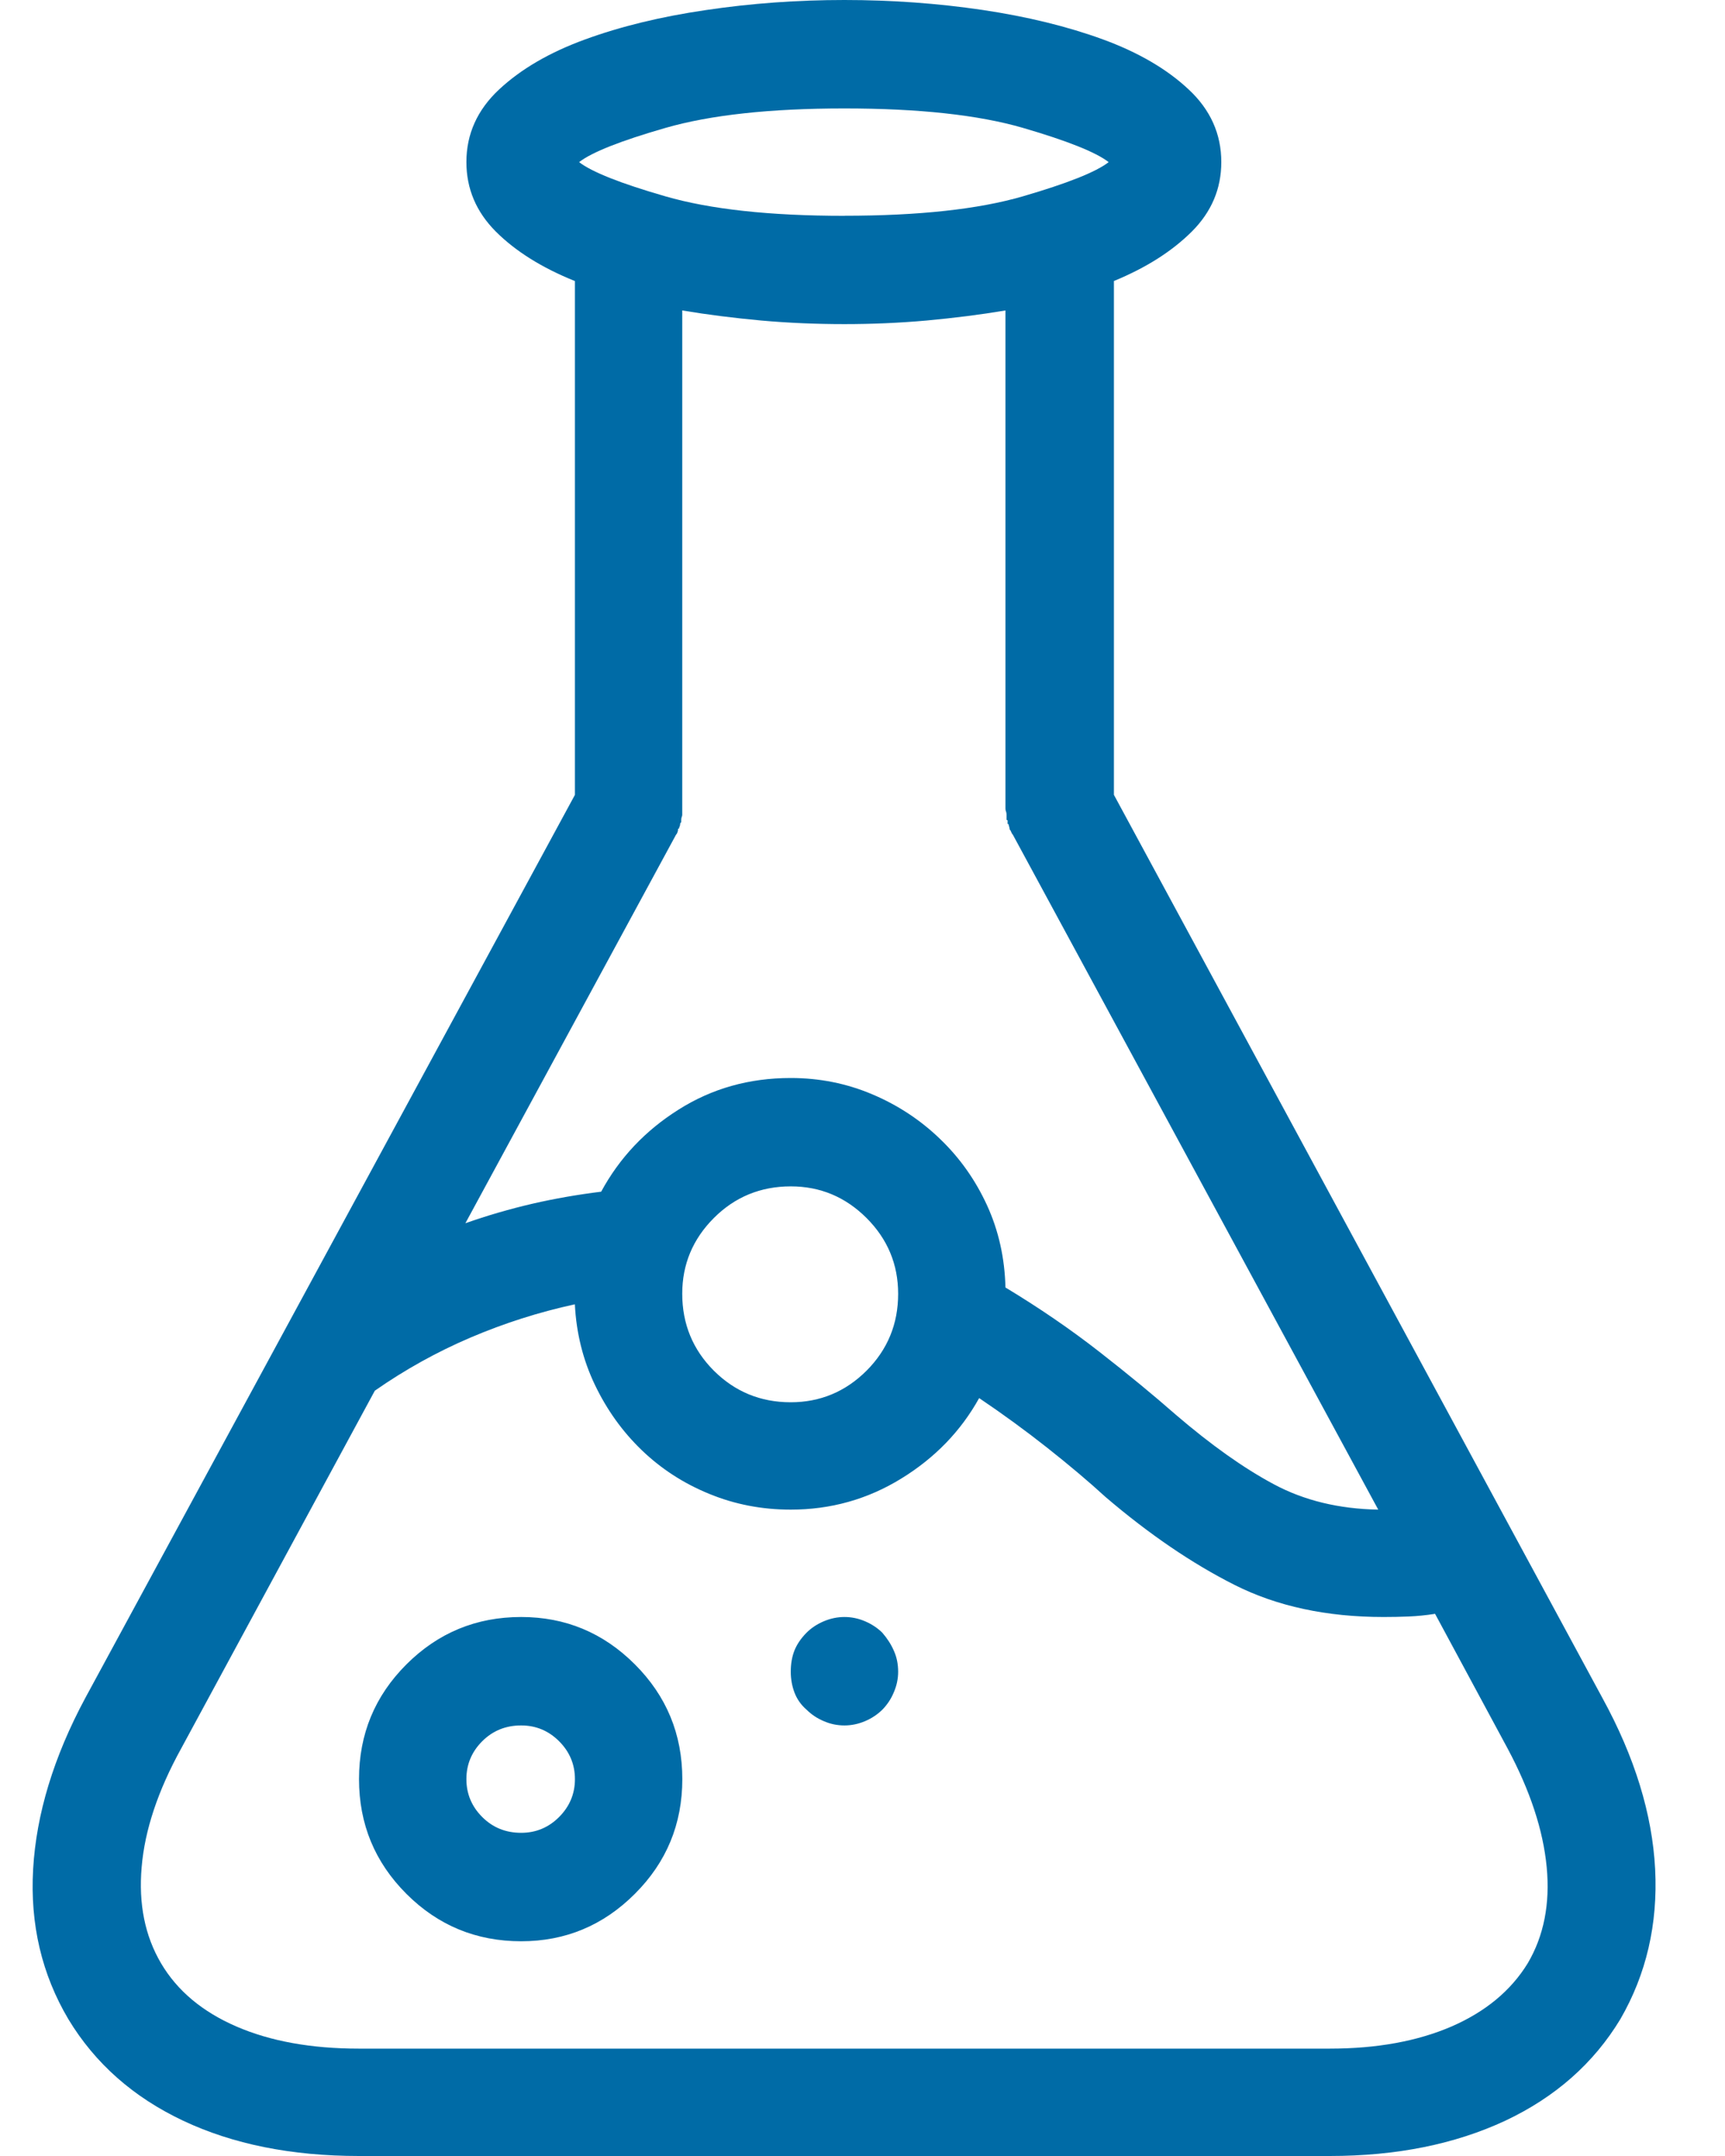 <svg xmlns="http://www.w3.org/2000/svg" width="24" height="30" viewBox="0 0 24 30">
    <path fill="#006BA6" d="M18.501 30c.928 0 1.74-.164 2.44-.49.697-.328 1.232-.8 1.603-1.414.361-.625.523-1.321.484-2.088-.04-.766-.284-1.56-.733-2.38L15.498 11.06V3.91c.45-.185.81-.415 1.084-.688.274-.274.41-.596.41-.967 0-.39-.151-.728-.454-1.01-.302-.284-.7-.516-1.194-.697-.493-.18-1.052-.317-1.677-.41C13.042.046 12.403 0 11.748 0c-.654 0-1.296.046-1.926.14-.63.092-1.191.229-1.685.41-.493.18-.89.412-1.193.695-.303.283-.455.62-.455 1.01 0 .372.137.694.41.968.274.273.64.503 1.1.688v7.149L1.186 23.628c-.44.82-.681 1.614-.725 2.38-.044.767.12 1.463.49 2.088.371.615.904 1.086 1.597 1.413.693.327 1.509.491 2.446.491h13.506zM11.748 3.003c-1.035 0-1.865-.09-2.49-.271-.625-.18-1.025-.34-1.201-.476.176-.137.576-.296 1.201-.476.625-.18 1.455-.271 2.49-.271 1.035 0 1.863.09 2.483.27.62.181 1.018.34 1.194.477-.176.137-.574.295-1.194.476-.62.18-1.448.27-2.483.27zm7.427 18.003c-.547-.01-1.03-.127-1.45-.352-.42-.224-.874-.547-1.363-.966-.312-.274-.668-.567-1.069-.88-.4-.312-.835-.61-1.304-.893-.01-.41-.095-.791-.256-1.143-.161-.351-.378-.659-.652-.922-.273-.264-.588-.472-.945-.623-.356-.151-.734-.227-1.135-.227-.576 0-1.096.146-1.56.44-.464.292-.823.673-1.077 1.142-.322.04-.642.095-.959.168-.317.074-.627.164-.93.271l2.93-5.405c.01-.01.017-.022.021-.036.005-.015.008-.027.008-.037v-.007c0-.005.005-.008.014-.008 0-.01.003-.02.008-.029.005-.01.007-.02.007-.03v-.007c0-.004.005-.012.015-.022v-.029l.002-.026.01-.032.002-.015V4.32c.352.059.718.105 1.099.14.38.034.767.05 1.157.05.381 0 .762-.016 1.143-.05.38-.035.747-.081 1.098-.14v6.929c0 .02.003.034.008.044l.005.018.002.026v.073c.01 0 .015.003.015.007v.044c0 .005.005.008.014.008 0 .01.003.022.008.036l.005.02.002.017c.01.01.017.022.022.037.005.014.012.026.022.036l5.083 9.39zm-8.174-1.494c-.42 0-.776-.147-1.07-.44-.292-.293-.439-.65-.439-1.07 0-.41.147-.76.44-1.054.293-.293.65-.44 1.07-.44.41 0 .76.147 1.054.44.293.293.44.645.44 1.055 0 .42-.147.776-.44 1.07-.293.292-.645.439-1.055.439zm7.5 8.994H4.995c-.664 0-1.233-.103-1.706-.308-.474-.205-.823-.498-1.048-.879-.224-.38-.315-.827-.27-1.34.043-.513.226-1.062.549-1.648l2.695-4.98c.42-.293.864-.54 1.333-.74.469-.2.952-.354 1.45-.462.02.4.113.774.279 1.121.166.347.383.65.651.908.269.259.581.462.938.608.356.147.735.22 1.135.22.557 0 1.07-.144 1.538-.432.469-.288.83-.662 1.084-1.12.332.224.65.456.952.695.303.24.572.466.806.681.606.518 1.204.925 1.794 1.223.591.298 1.282.447 2.073.447.117 0 .235-.002.352-.007.117-.005.24-.017.366-.037l1.01 1.875c.313.586.494 1.135.543 1.648.049.513-.04.96-.264 1.34-.234.381-.588.674-1.062.88-.474.204-1.038.307-1.692.307zm-11.25-1.494c.615 0 1.143-.22 1.582-.66.44-.439.66-.971.66-1.596 0-.625-.22-1.157-.66-1.597-.44-.44-.967-.659-1.582-.659-.625 0-1.157.22-1.597.66-.439.439-.659.97-.659 1.596 0 .625.22 1.157.66 1.597.439.439.971.659 1.596.659zm4.497-3.003c.098 0 .193-.02.286-.059.093-.039.173-.093.242-.16.068-.07.122-.15.16-.243.04-.092.06-.188.06-.285 0-.108-.02-.205-.06-.293-.038-.088-.092-.171-.16-.25-.069-.068-.15-.121-.242-.16-.093-.04-.188-.059-.286-.059-.097 0-.193.02-.285.059-.093.039-.174.092-.242.16-.078.079-.134.162-.169.25-.034.088-.05.185-.05.293 0 .097.016.193.05.285.035.093.09.174.169.242.068.068.149.122.242.161.092.04.188.059.285.059zm-4.497 1.494c-.215 0-.395-.073-.542-.22-.146-.146-.22-.322-.22-.527 0-.205.074-.381.22-.527.147-.147.327-.22.542-.22.205 0 .381.073.528.22.146.146.22.322.22.527 0 .205-.074.38-.22.527-.147.147-.323.22-.528.22z"/>
</svg>

